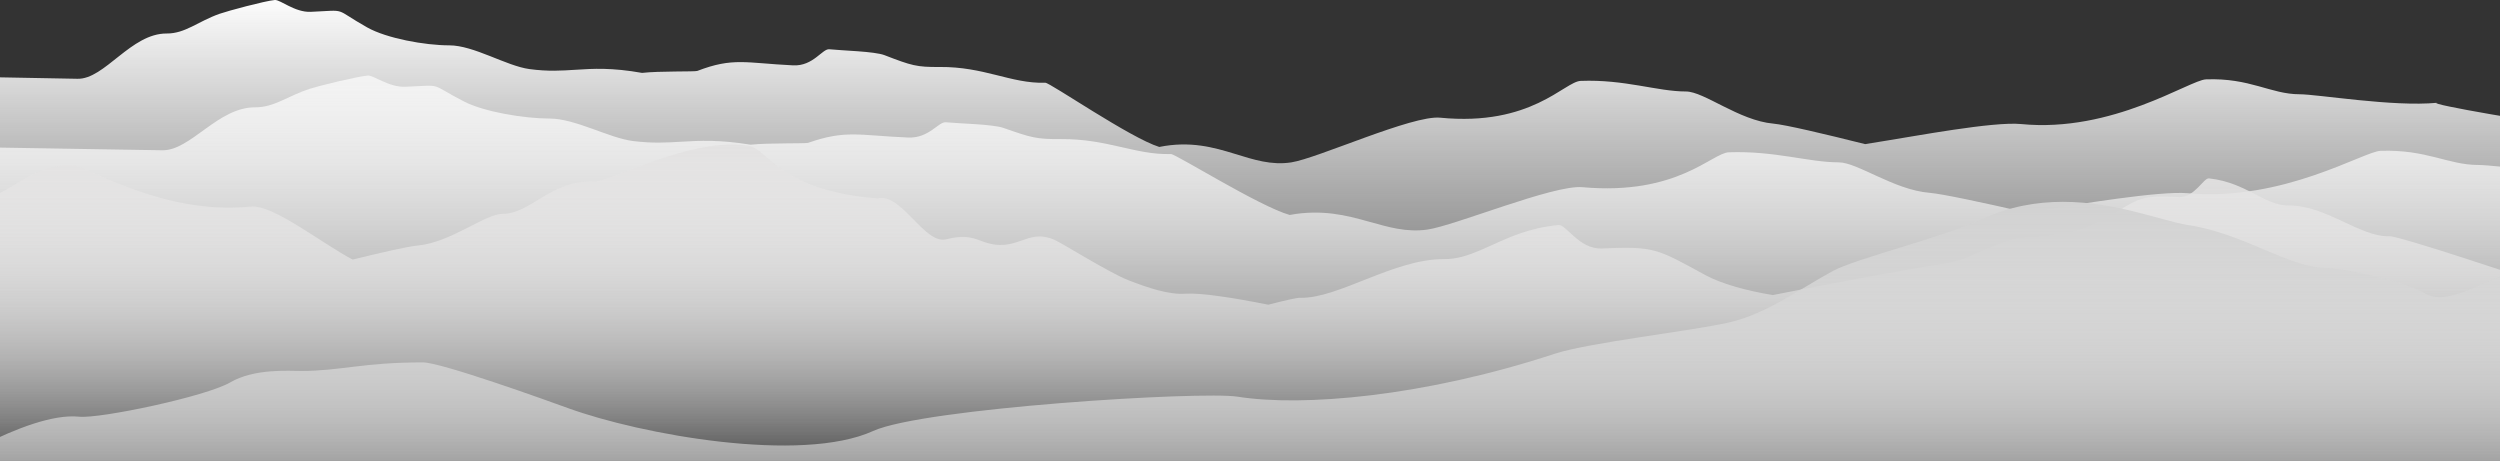 <?xml version="1.0" encoding="UTF-8"?>
<svg width="1920px" height="354px" viewBox="0 0 1920 354" version="1.1" xmlns="http://www.w3.org/2000/svg" xmlns:xlink="http://www.w3.org/1999/xlink">
    <rect x="0" y="0" width="1920" height="354" fill="#333333" stroke="none"/>
    <!-- Generator: Sketch 59 (86127) - https://sketch.com -->
    <title>编组 5</title>
    <desc>Created with Sketch.</desc>
    <defs>
        <linearGradient x1="50%" y1="0%" x2="50%" y2="100%" id="linearGradient-1">
            <stop stop-color="#FCFCFC" offset="0%"></stop>
            <stop stop-color="#F0F0F0" stop-opacity="0" offset="100%"></stop>
        </linearGradient>
        <linearGradient x1="50%" y1="0%" x2="50%" y2="100%" id="linearGradient-2">
            <stop stop-color="#F3F3F3" offset="0%"></stop>
            <stop stop-color="#F0F0F0" stop-opacity="0" offset="100%"></stop>
        </linearGradient>
        <linearGradient x1="50%" y1="0%" x2="50%" y2="100%" id="linearGradient-3">
            <stop stop-color="#E3E2E2" offset="0%"></stop>
            <stop stop-color="#F0F0F0" stop-opacity="0" offset="100%"></stop>
        </linearGradient>
        <linearGradient x1="50%" y1="0%" x2="50%" y2="100%" id="linearGradient-4">
            <stop stop-color="#D2D2D2" offset="0%"></stop>
            <stop stop-color="#F0F0F0" stop-opacity="0" offset="100%"></stop>
        </linearGradient>
    </defs>
    <g id="页面5" stroke="none" stroke-width="1" fill="none" fill-rule="evenodd">
        <g id="登录备份-2" transform="translate(0, -726)">
            <g id="编组-5" transform="translate(-150, 726)">
                <path d="M361.271,0 C361.184,0 361.101,0.004 361.018,0.011 C353.106,0.778 324.714,8.448 318.613,10.602 C302.046,16.457 292.24,25.828 278.053,25.731 C264.361,25.635 252.49,34.38 241.444,43.122 C230.276,51.962 219.949,60.804 209.433,60.508 C201.427,60.283 90,58.339 90,58.339 L94.065,371 L2126,371 L2126,97.62 C2104.053,95.127 2013.093,79.772 2021.611,78.947 C1987.966,82.212 1929.999,72.394 1916.065,72.394 C1893.955,72.394 1878.076,59.671 1844.164,60.953 C1831.697,61.423 1772.342,102.182 1702.201,95.274 C1680.902,93.172 1619.289,104.844 1599.011,107.983 C1593.895,108.775 1588.331,109.684 1582.432,110.689 C1551.304,102.889 1521.254,95.788 1511.837,94.936 C1485.56,92.564 1458.751,70.26 1444.815,70.26 C1422.705,70.26 1397.887,60.841 1363.975,62.127 C1351.507,62.597 1326.17,97.294 1256.027,90.384 C1234.728,88.285 1162,121.561 1141.72,124.704 C1126.341,127.083 1112.908,122.617 1098.338,118.152 C1081.915,113.118 1064.046,108.083 1040.318,112.854 C1018.21,106.042 956.359,63.445 952.84,63.554 C939.429,63.963 927.607,60.739 914.646,57.517 C902.189,54.42 888.682,51.322 871.713,51.448 C853.876,51.584 850.14,50.399 829.311,42.371 C821.639,39.417 796.856,38.882 786.909,37.833 C784.261,37.554 781.189,40.789 776.879,44.024 C772.512,47.302 766.873,50.581 759.111,50.202 C722.526,48.421 713.162,43.883 685.509,54.475 C683.675,55.176 656.006,54.475 643.102,55.987 C619.778,51.84 605.563,52.708 592.099,53.579 C581.236,54.28 570.86,54.982 556.581,53.046 C538.783,50.63 513.941,34.825 495.023,34.825 C476.218,34.825 446.896,29.451 432.013,21.066 C405.278,6.016 417.768,7.791 388.675,9.09 C382.499,9.367 376.608,6.962 371.739,4.558 C367.137,2.282 363.447,0.008 361.294,0 L361.271,0 Z M2126,97.441 C2128.512,97.791 2129.961,97.899 2130,97.693 L2130,97.693 L2130,97.677 C2129.965,97.471 2128.722,96.999 2126,96.203 L2126,96.203 L2126,97.441 Z" id="Fill-1" fill="url(#linearGradient-1)"></path>
                <path d="M388.27,68.06 C371.002,73.614 360.782,82.507 345.996,82.416 C331.726,82.327 319.353,90.624 307.841,98.92 C296.199,107.307 285.438,115.695 274.478,115.414 C266.134,115.205 150,113.357 150,113.357 L150,371 L2272,371 L2272,150.633 C2249.126,148.266 2154.324,133.695 2163.202,132.91 C2128.136,136.012 2067.72,126.694 2053.198,126.694 C2030.154,126.694 2013.604,114.619 1978.26,115.838 C1965.265,116.286 1903.403,154.96 1830.3,148.404 C1808.102,146.411 1743.886,157.485 1722.751,160.465 C1717.419,161.219 1711.62,162.079 1705.472,163.031 C1673.029,155.63 1641.71,148.892 1631.895,148.084 C1604.508,145.832 1576.567,124.668 1562.042,124.668 C1538.998,124.668 1513.131,115.732 1477.787,116.949 C1464.792,117.397 1438.386,150.321 1365.28,143.763 C1343.081,141.774 1267.281,173.349 1246.144,176.331 C1230.116,178.587 1216.115,174.35 1200.93,170.112 C1183.814,165.336 1165.189,160.56 1140.459,165.086 C1117.417,158.621 1052.954,118.201 1049.286,118.304 C1035.309,118.694 1022.985,115.637 1009.476,112.578 C996.494,109.639 982.418,106.701 964.735,106.821 C946.144,106.947 942.251,105.825 920.54,98.207 C912.543,95.402 886.713,94.896 876.346,93.899 C873.586,93.636 870.385,96.704 865.893,99.775 C861.344,102.886 855.466,105.995 847.374,105.637 C809.243,103.948 799.484,99.643 770.663,109.69 C768.751,110.357 739.914,109.69 726.465,111.124 C702.155,107.189 687.34,108.015 673.31,108.839 C661.988,109.506 651.172,110.172 636.289,108.333 C617.739,106.042 591.849,91.044 572.131,91.044 C552.531,91.044 521.971,85.948 506.46,77.991 C478.595,63.709 491.613,65.393 461.291,66.626 C454.854,66.888 448.715,64.606 443.639,62.325 C438.833,60.163 434.983,58 432.742,58 C432.646,58 432.554,58.004 432.466,58.012 C424.22,58.737 394.628,66.015 388.27,68.06 Z M2272,150.412 C2275.14,150.74 2276.951,150.84 2277,150.648 L2277,150.648 L2277,150.632 C2276.956,150.44 2275.403,149.998 2272,149.254 L2272,149.254 L2272,150.412 Z" id="Fill-1" fill="url(#linearGradient-2)"></path>
                <path d="M606.201,139.354 C573.052,138.085 557.728,164.212 536.113,164.212 C522.492,164.212 496.283,186.256 470.597,188.6 C463.37,189.263 443.701,193.734 420.86,199.356 C397.095,186.906 359.744,156.928 342.625,158.636 C274.061,165.464 217.685,127.414 205.497,126.947 C172.348,125.68 157.022,151.804 135.409,151.804 C121.788,151.804 95.579,173.849 69.893,176.196 C55.672,177.497 32.374,242.597 0,371.495 L2093.862,374 L2093.862,215.141 C2093.862,215.141 1993.054,181.219 1985.225,181.462 C1973.772,181.811 1961.472,175.736 1948.43,169.662 C1935.63,163.701 1922.113,157.739 1907.984,157.849 C1894.113,157.954 1883.018,148.345 1866.821,142.035 C1860.86,139.709 1854.203,137.818 1846.467,136.996 C1844.403,136.775 1841.632,140.474 1837.888,144.173 C1834.11,147.905 1829.343,151.638 1823.319,151.341 C1794.878,149.937 1793.783,151.341 1767.651,167.567 C1753.1,176.607 1724.438,182.402 1706.055,182.402 C1687.562,182.402 1663.279,199.444 1645.883,202.046 C1611.645,207.167 1554.476,218.117 1511.542,226.606 C1492.004,223.421 1472.168,218.074 1459.647,211.233 C1422.273,190.828 1420.712,189.069 1380.035,190.828 C1371.418,191.201 1364.601,186.51 1359.199,181.817 C1353.847,177.168 1349.884,172.52 1346.933,172.795 C1335.872,173.832 1326.354,176.207 1317.822,179.129 C1294.661,187.065 1278.795,199.145 1258.959,199.012 C1239.876,198.887 1219.754,206.375 1200.751,213.864 C1181.418,221.483 1163.242,229.101 1148.498,228.699 C1145.991,228.632 1136.79,230.722 1124.044,234.006 C1097.459,228.727 1072.286,224.733 1060.173,225.563 C1047.451,226.434 1031.454,220.965 1016.764,215.279 C1002.062,209.584 966.087,186.946 959.896,184.22 C949.047,179.449 941.876,182.161 934.136,184.876 C926.172,187.669 917.605,190.461 903.815,185.103 C894.223,181.372 888.454,180.92 876.462,183.815 C868.293,185.783 859.785,176.925 851.089,168.069 C842.267,159.085 833.251,150.1 824.197,152.414 C748.504,146.433 740.15,114.648 725.074,112.041 C720.927,111.323 716.59,111 712.137,111 C691.28,111 667.748,118.09 647.979,125.181 C627.925,132.373 611.75,139.567 606.201,139.354 Z" id="Fill-1" fill="url(#linearGradient-3)"></path>
                <path d="M1557.802,208.044 C1532.699,221.526 1507.422,240.767 1478.168,247.565 C1449.621,254.198 1370.414,263.001 1343.921,271.717 C1243.804,304.646 1150.156,312.584 1100.458,304.646 C1072.845,300.233 859.273,313.432 820.591,330.991 C765.195,356.142 642.135,333.746 586.233,313.432 C571.087,307.926 488.905,278.3 474.745,278.3 C428.479,278.3 411.569,284.887 381.455,284.887 C371.968,284.887 345.402,282.844 326.846,293.669 C308.295,304.492 226.864,321.676 210.804,320.015 C170.473,315.853 94.575,366.056 94.575,366.056 L88,629 L1077.344,629 L1078.768,618.985 L1117.386,620.409 L2106.727,620.409 L2100.143,362.196 C2100.143,362.196 2123.732,203.882 2083.404,208.044 C2067.345,209.709 2031.423,236.428 2012.867,225.615 C1994.322,214.785 1947.265,205.849 1937.783,205.849 C1907.661,205.849 1874.077,179.506 1830.839,172.921 C1810.965,169.893 1775.53,155 1734.353,155 C1714.399,155 1693.107,158.493 1671.568,168.527 C1642.033,182.286 1575.844,198.364 1557.802,208.044 Z" id="Fill-1" fill="url(#linearGradient-4)"></path>
            </g>
        </g>
    </g>
</svg>